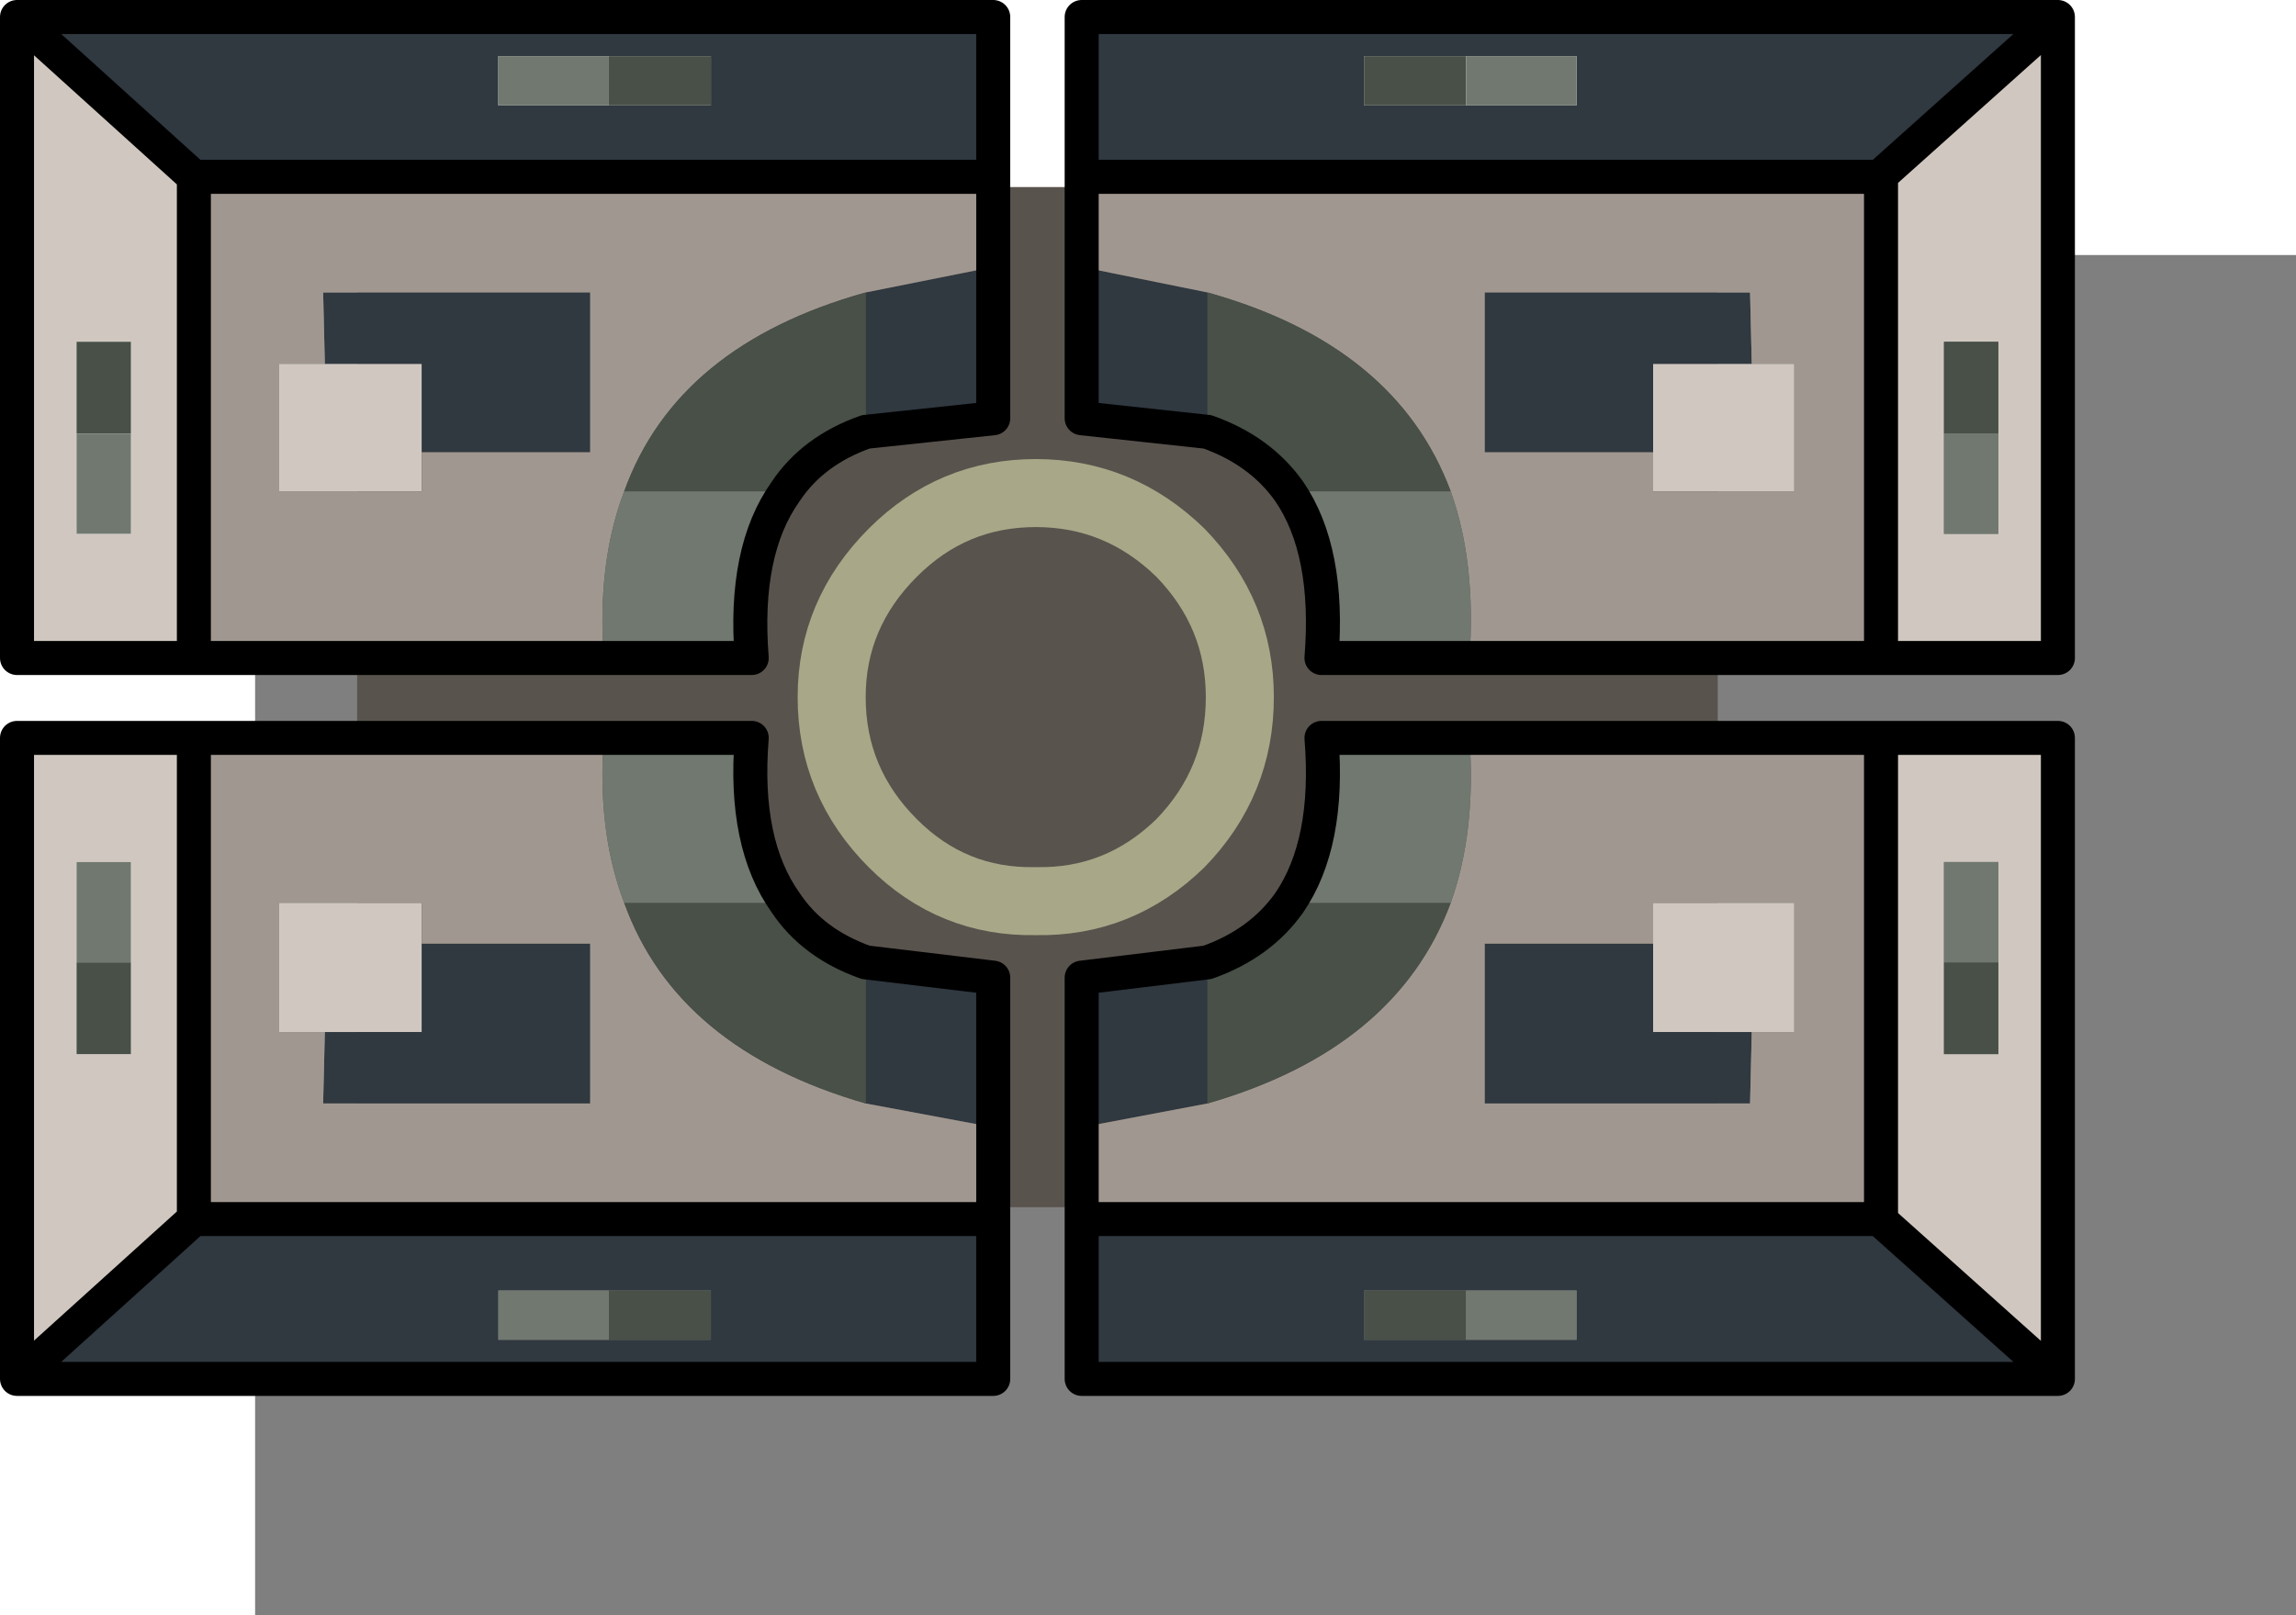 <?xml version="1.0" encoding="UTF-8" standalone="no"?>
<svg xmlns:ffdec="https://www.free-decompiler.com/flash" xmlns:xlink="http://www.w3.org/1999/xlink" ffdec:objectType="shape" height="47.5px" width="67.5px" xmlns="http://www.w3.org/2000/svg">
  <g transform="matrix(1.0, 0.0, 0.0, 1.0, 30.5, 20.5)">
    <path d="M37.0 27.0 L-23.0 27.0 -23.0 -13.0 37.0 -13.0 37.0 27.0" fill="#000000" fill-opacity="0.502" fill-rule="evenodd" stroke="none"/>
    <path d="M-0.05 -6.0 Q-2.5 -6.0 -4.25 -4.25 -6.05 -2.45 -6.05 0.0 -6.05 2.5 -4.25 4.3 -2.5 6.05 -0.05 6.0 2.4 6.05 4.2 4.3 5.95 2.5 5.95 0.0 5.95 -2.45 4.2 -4.25 2.4 -6.0 -0.05 -6.0 2.4 -6.0 4.2 -4.25 5.95 -2.45 5.95 0.0 5.95 2.5 4.2 4.3 2.4 6.05 -0.05 6.0 -2.5 6.05 -4.25 4.3 -6.05 2.5 -6.05 0.0 -6.05 -2.45 -4.25 -4.25 -2.5 -6.0 -0.05 -6.0 M20.0 -15.0 L20.0 15.0 -20.0 15.0 -20.0 -15.0 20.0 -15.0" fill="#59534d" fill-rule="evenodd" stroke="none"/>
    <path d="M-0.05 -6.0 Q2.4 -6.0 4.2 -4.25 5.95 -2.45 5.95 0.0 5.95 2.5 4.2 4.3 2.4 6.05 -0.05 6.0 -2.5 6.05 -4.25 4.3 -6.05 2.5 -6.05 0.0 -6.05 -2.45 -4.25 -4.25 -2.5 -6.0 -0.05 -6.0 Z" fill="none" stroke="#a8a888" stroke-linecap="round" stroke-linejoin="round" stroke-width="2.0"/>
    <path d="M30.0 -20.0 L30.0 -1.15 24.8 -1.15 24.8 -15.3 24.75 -15.3 30.0 -20.0 M21.0 -9.8 L21.1 -9.8 22.25 -9.8 22.25 -6.05 18.1 -6.05 18.1 -7.05 18.1 -7.2 18.1 -9.8 20.8 -9.8 21.0 -9.8 M28.25 -7.75 L28.25 -10.45 26.65 -10.45 26.65 -7.75 26.65 -4.8 28.25 -4.8 28.25 -7.75 M28.25 7.8 L28.25 4.85 26.65 4.85 26.65 7.8 26.65 10.5 28.25 10.5 28.25 7.8 M18.1 7.25 L18.1 7.15 18.1 6.05 22.25 6.05 22.25 9.85 21.0 9.85 18.1 9.85 18.1 7.6 18.1 7.25 M24.8 1.2 L30.0 1.2 30.0 20.05 24.75 15.35 24.8 15.35 24.8 1.2 M-24.8 -1.15 L-30.0 -1.15 -30.0 -20.0 -24.8 -15.3 -24.8 -1.15 M-18.1 -7.2 L-18.1 -6.05 -22.3 -6.05 -22.3 -9.8 -21.05 -9.8 -20.95 -9.8 -20.8 -9.8 -18.1 -9.8 -18.1 -7.2 M-26.65 -7.75 L-26.65 -10.45 -28.25 -10.45 -28.25 -7.75 -28.25 -4.8 -26.65 -4.8 -26.65 -7.75 M-30.0 20.05 L-30.0 1.2 -24.8 1.2 -24.8 15.35 -30.0 20.05 M-18.1 7.25 L-18.1 9.85 -20.95 9.85 -22.3 9.85 -22.3 6.05 -18.1 6.05 -18.1 7.25 M-26.65 7.8 L-26.65 4.85 -28.25 4.85 -28.25 7.8 -28.25 10.5 -26.65 10.5 -26.65 7.8" fill="#d0c8c0" fill-rule="evenodd" stroke="none"/>
    <path d="M12.6 -17.4 L15.85 -17.4 15.85 -18.85 12.6 -18.85 9.6 -18.85 9.6 -17.4 12.6 -17.4 M1.3 -15.3 L1.3 -20.0 30.0 -20.0 24.75 -15.3 1.3 -15.3 M5.0 -7.8 L1.3 -8.2 1.3 -12.65 5.0 -11.9 5.0 -7.8 M18.1 -7.2 L13.15 -7.2 13.15 -11.9 20.95 -11.9 21.0 -9.8 20.8 -9.8 18.1 -9.8 18.1 -7.2 M21.0 9.85 L20.95 11.95 13.15 11.95 13.15 7.25 18.1 7.25 18.1 7.6 18.1 9.85 21.0 9.85 M24.75 15.35 L30.0 20.05 1.3 20.05 1.3 15.35 24.75 15.35 M1.3 12.65 L1.3 8.25 5.0 7.8 5.0 11.95 1.3 12.65 M12.6 17.45 L9.6 17.45 9.6 18.9 12.6 18.9 15.85 18.9 15.85 17.45 12.6 17.45 M-24.8 -15.3 L-30.0 -20.0 -1.3 -20.0 -1.3 -15.3 -24.8 -15.3 M-1.3 -12.65 L-1.3 -8.2 -5.05 -7.8 -5.05 -11.9 -1.3 -12.65 M-20.95 -9.8 L-21.0 -11.9 -13.15 -11.9 -13.15 -7.2 -18.1 -7.2 -18.1 -9.8 -20.8 -9.8 -20.95 -9.8 M-12.6 -17.4 L-9.6 -17.4 -9.6 -18.85 -12.6 -18.85 -15.85 -18.85 -15.85 -17.4 -12.6 -17.4 M-5.05 7.8 L-1.3 8.25 -1.3 12.65 -5.05 11.95 -5.05 7.8 M-1.3 15.35 L-1.3 20.05 -30.0 20.05 -24.8 15.35 -1.3 15.35 M-20.95 9.85 L-18.1 9.85 -18.1 7.25 -13.15 7.25 -13.15 11.95 -21.0 11.95 -20.95 9.85 M-12.6 17.45 L-15.85 17.45 -15.85 18.9 -12.6 18.9 -9.6 18.9 -9.6 17.45 -12.6 17.45" fill="#303840" fill-rule="evenodd" stroke="none"/>
    <path d="M24.8 -1.15 L12.7 -1.15 Q12.9 -3.95 12.15 -6.05 10.55 -10.35 5.0 -11.9 L1.3 -12.65 1.3 -15.3 24.75 -15.3 24.8 -15.3 24.8 -1.15 M21.0 -9.8 L20.95 -11.9 13.15 -11.9 13.15 -7.2 18.1 -7.2 18.1 -7.05 18.1 -6.05 22.25 -6.05 22.25 -9.8 21.1 -9.8 21.0 -9.8 M21.0 9.85 L22.25 9.85 22.25 6.05 18.1 6.05 18.1 7.15 18.1 7.25 13.15 7.25 13.15 11.95 20.95 11.95 21.0 9.85 M24.8 1.2 L24.8 15.35 24.75 15.35 1.3 15.35 1.3 12.65 5.0 11.95 Q10.55 10.35 12.15 6.05 12.9 3.95 12.7 1.2 L24.8 1.2 M-24.8 -1.15 L-24.8 -15.3 -1.3 -15.3 -1.3 -12.65 -5.05 -11.9 Q-10.6 -10.35 -12.15 -6.05 -12.95 -3.95 -12.75 -1.15 L-24.8 -1.15 M-18.1 -7.2 L-13.15 -7.2 -13.15 -11.9 -21.0 -11.9 -20.95 -9.8 -21.05 -9.8 -22.3 -9.8 -22.3 -6.05 -18.1 -6.05 -18.1 -7.2 M-12.75 1.2 Q-12.95 3.95 -12.15 6.05 -10.6 10.35 -5.05 11.95 L-1.3 12.65 -1.3 15.35 -24.8 15.35 -24.8 1.2 -12.75 1.2 M-18.1 7.25 L-18.1 6.05 -22.3 6.05 -22.3 9.85 -20.95 9.85 -21.0 11.95 -13.15 11.95 -13.15 7.25 -18.1 7.25" fill="#a09890" fill-rule="evenodd" stroke="none"/>
    <path d="M12.6 -18.85 L12.6 -17.4 9.6 -17.4 9.6 -18.85 12.6 -18.85 M7.4 -6.05 Q6.55 -7.25 5.0 -7.8 L5.0 -11.9 Q10.55 -10.35 12.15 -6.05 L7.4 -6.05 M28.25 -7.75 L26.65 -7.75 26.65 -10.45 28.25 -10.45 28.25 -7.75 M26.65 7.8 L28.25 7.8 28.25 10.5 26.65 10.5 26.65 7.8 M5.0 7.8 Q6.55 7.25 7.4 6.05 L12.15 6.05 Q10.55 10.35 5.0 11.95 L5.0 7.8 M12.6 18.9 L9.6 18.9 9.6 17.45 12.6 17.45 12.6 18.9 M-5.05 -7.8 Q-6.6 -7.25 -7.4 -6.05 L-12.15 -6.05 Q-10.6 -10.35 -5.05 -11.9 L-5.05 -7.8 M-28.25 -7.75 L-28.25 -10.45 -26.65 -10.45 -26.65 -7.75 -28.25 -7.75 M-12.6 -18.85 L-9.6 -18.85 -9.6 -17.4 -12.6 -17.4 -12.6 -18.85 M-12.15 6.05 L-7.4 6.05 Q-6.6 7.25 -5.05 7.8 L-5.05 11.95 Q-10.6 10.35 -12.15 6.05 M-12.6 18.9 L-12.6 17.45 -9.6 17.45 -9.6 18.9 -12.6 18.9 M-26.65 7.8 L-26.65 10.5 -28.25 10.5 -28.25 7.8 -26.65 7.8" fill="#485048" fill-rule="evenodd" stroke="none"/>
    <path d="M12.6 -17.4 L12.6 -18.85 15.85 -18.85 15.85 -17.4 12.6 -17.4 M12.7 -1.15 L8.35 -1.15 Q8.6 -4.3 7.4 -6.05 L12.15 -6.05 Q12.9 -3.95 12.7 -1.15 M26.65 -7.75 L28.25 -7.75 28.25 -4.8 26.65 -4.8 26.65 -7.75 M26.65 7.8 L26.65 4.85 28.25 4.85 28.25 7.8 26.65 7.8 M7.4 6.05 Q8.6 4.3 8.35 1.2 L12.7 1.2 Q12.9 3.95 12.15 6.05 L7.4 6.05 M12.6 18.9 L12.6 17.45 15.85 17.45 15.85 18.9 12.6 18.9 M-7.4 -6.05 Q-8.65 -4.3 -8.4 -1.15 L-12.75 -1.15 Q-12.95 -3.95 -12.15 -6.05 L-7.4 -6.05 M-28.25 -7.75 L-26.65 -7.75 -26.65 -4.8 -28.25 -4.8 -28.25 -7.75 M-12.6 -18.85 L-12.6 -17.4 -15.85 -17.4 -15.85 -18.85 -12.6 -18.85 M-12.75 1.2 L-8.4 1.2 Q-8.65 4.3 -7.4 6.05 L-12.15 6.05 Q-12.95 3.95 -12.75 1.2 M-12.6 17.45 L-12.6 18.9 -15.85 18.9 -15.85 17.45 -12.6 17.45 M-28.25 7.8 L-28.25 4.85 -26.65 4.85 -26.65 7.8 -28.25 7.8" fill="#707870" fill-rule="evenodd" stroke="none"/>
    <path d="M1.3 -15.3 L1.3 -20.0 30.0 -20.0 30.0 -1.15 24.8 -1.15 12.7 -1.15 8.35 -1.15 Q8.6 -4.3 7.4 -6.05 6.55 -7.25 5.0 -7.8 L1.3 -8.2 1.3 -12.65 1.3 -15.3 24.75 -15.3 30.0 -20.0 M24.75 -15.3 L24.8 -15.3 24.8 -1.15 M30.0 20.05 L30.0 1.2 24.8 1.2 24.8 15.35 24.75 15.35 30.0 20.05 1.3 20.05 1.3 15.35 1.3 12.65 1.3 8.25 5.0 7.8 Q6.55 7.25 7.4 6.05 8.6 4.3 8.35 1.2 L12.7 1.2 24.8 1.2 M24.75 15.35 L1.3 15.35 M-30.0 -20.0 L-30.0 -1.15 -24.8 -1.15 -24.8 -15.3 -30.0 -20.0 -1.3 -20.0 -1.3 -15.3 -1.3 -12.65 -1.3 -8.2 -5.05 -7.8 Q-6.6 -7.25 -7.4 -6.05 -8.65 -4.3 -8.4 -1.15 L-12.75 -1.15 -24.8 -1.15 M-24.8 -15.3 L-1.3 -15.3 M-7.4 6.05 Q-8.65 4.3 -8.4 1.2 L-12.75 1.2 -24.8 1.2 -24.8 15.35 -1.3 15.35 -1.3 20.05 -30.0 20.05 -30.0 1.2 -24.8 1.2 M-7.4 6.05 Q-6.6 7.25 -5.05 7.8 L-1.3 8.25 -1.3 12.65 -1.3 15.35 M-24.8 15.35 L-30.0 20.05" fill="none" stroke="#000000" stroke-linecap="round" stroke-linejoin="round" stroke-width="1.0"/>
  </g>
</svg>
